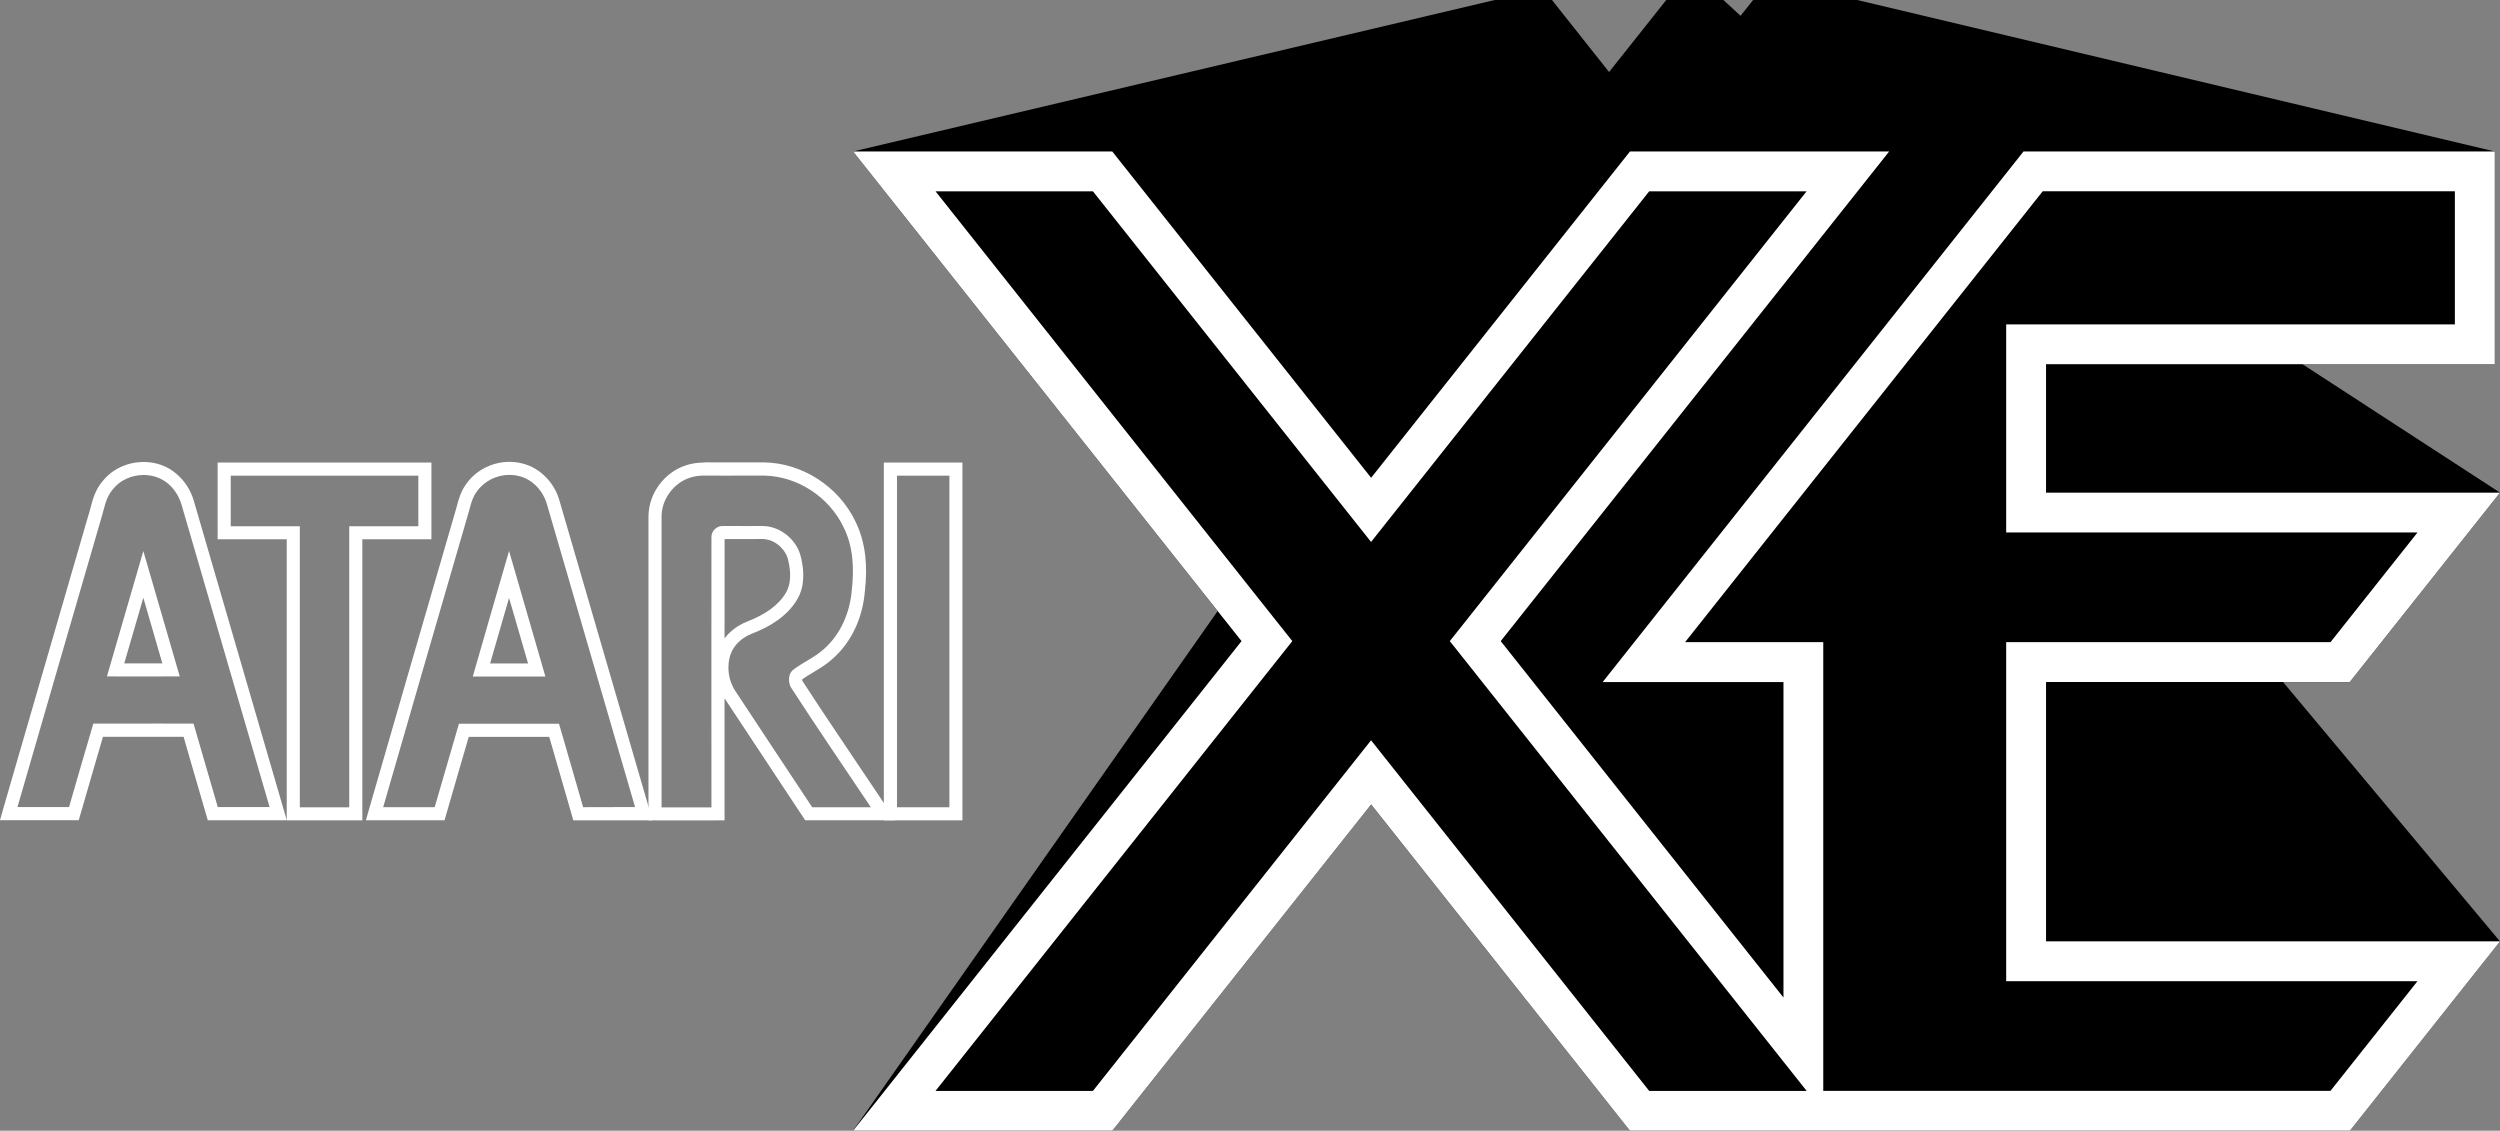 <?xml version="1.0" encoding="utf-8"?>
<!-- Generator: Adobe Illustrator 26.0.3, SVG Export Plug-In . SVG Version: 6.00 Build 0)  -->
<svg version="1.1" xmlns="http://www.w3.org/2000/svg" xmlns:xlink="http://www.w3.org/1999/xlink" x="0px" y="0px"
	 viewBox="0 0 3839 1736.4" style="enable-background:new 0 0 3839 1736.4;" xml:space="preserve">
<rect x="0" y="0" width="3839" height="1736.4" fill="#808080" stroke="none"/>
<style type="text/css">
	.st0{fill:#FFFFFF;}
	.st1{fill:none;stroke:#000000;stroke-width:15;stroke-linecap:round;stroke-linejoin:round;stroke-miterlimit:10;}
	.st2{stroke:#000000;stroke-width:15;stroke-linecap:round;stroke-linejoin:round;stroke-miterlimit:10;}
	.st3{fill:none;stroke:#000000;stroke-width:15;stroke-miterlimit:10;}
</style>
<g id="Layer_1">
	<g>
		<polygon points="3608.3,1047.4 3839,756.5 3535.7,559.3 3830.9,559.3 3830.9,232.6 3830.9,232.6 2851.9,0 2692.1,0 2672.8,24.3 
			2646.5,0 2558.7,0 2470.9,110.6 2383.2,0 2295.3,0 1309.9,232.6 1869.8,938.4 1309.9,1736.4 1309.9,1736.4 1708,1736.4 
			2105.4,1235.4 2502.9,1736.4 3608.3,1736.4 3839,1445.6 3839,1445.6 3505.9,1047.4 		"/>
		<path class="st0" d="M3769.7,293.8v204.3h-627.8h-61.2v61.2v197.2v61.2h61.2h570.4l-133.6,168.4h-436.8h-61.2v61.2v398.2v61.2
			h61.2H3441h151.6h119.7l-133.6,168.4h-368.4h-309.4h-101.1v-143.4v-484.4v-61.2h-61.2h-151l549.2-692.4h368.4H3769.7
			 M2774.2,293.8l-517.7,652.7l-30.2,38l30.2,38l434.2,547.3l83.6,105.4h-15.3h-226.5l-379.1-477.9l-48-60.5l-48,60.5l-379.1,477.9
			h-241.7l517.7-652.7l30.2-38l-30.2-38l-517.7-652.7h241.7l379.1,477.9l48,60.5l48-60.5l379.1-477.9H2774.2 M1708,232.6h-398
			l596.5,751.9l-596.5,751.9h398l397.5-501.1l397.5,501.1h256h142h309.4h382.3h15.7l230.7-290.9h-246.4H3441h-299.1v-398.2h466.4
			L3839,756.5h-697.1V559.3h689.1V232.6l0,0h-325.7h-382.4h-15.6l-646.3,814.8h277.7v484.4l-434.2-547.3l596.5-751.9h-398
			l-397.5,501.1"/>
		<g>
			<g>
				<g>
					<path class="st0" d="M220.6,729.4c13.7,0,27.2,4.4,37.7,13.5c10,8.4,16.8,20,20.5,32.2c45.1,154.8,90.1,309.4,135.2,464.2
						c-26.5,0-53.1,0-79.6,0c-12.5-42.6-24.7-85.4-37.2-128.1c-17.1-0.1-34.2-0.1-51.3-0.1c-34.2,0-68.4,0.1-102.6,0.1
						c-12.6,42.6-24.9,85.4-37.3,128.1c-26.5,0-52.8,0-79.2,0c42.8-147.6,85.5-295.2,128.5-442.8c4.9-15.4,6.8-32.6,18.1-45.2
						C184.5,737,202.6,729.4,220.6,729.4 M201.5,1038.8c24.9,0,49.7-0.1,74.5-0.1c-18.6-64.2-37.2-128.3-55.9-192.5
						c-18.8,64.2-37.3,128.3-55.9,192.5C176.6,1038.8,189,1038.8,201.5,1038.8 M220.6,709.4c-11.9,0-23.8,2.6-34.5,7.4
						c-11.2,5-20.9,12.6-28.3,21.8c-11.3,13-15.3,28-18.8,41.3c-1,3.8-1.9,7.4-3,10.7l-0.1,0.2l-0.1,0.2
						c-39.6,136-79.6,274.2-118.4,407.9l-10.1,34.9L0,1259.5h26.7h79.2h15l4.2-14.4c4-13.8,8.1-27.9,12-41.5
						c6.9-23.7,13.9-48.1,21-72.2c12.2,0,24.4,0,36.4,0c16.8,0,34.2,0,51.2,0c13.1,0,25.1,0,36.2,0c4.1,14.2,8.2,28.4,12.2,42.3
						c6.8,23.4,13.8,47.7,20.8,71.5l4.2,14.4h15h79.6h26.7l-7.5-25.7c-21.5-74-43.5-149.3-64.6-222c-23.1-79.4-47-161.4-70.5-242.2
						l0-0.1l0-0.1c-5-16.8-14.3-31.2-26.7-41.7C257.7,715.9,239.7,709.4,220.6,709.4L220.6,709.4z M190.8,1018.7
						c9.6-33.2,19.4-67,29.3-100.8c9.8,33.8,19.6,67.6,29.2,100.8c-3.5,0-7,0-10.5,0c-12.2,0-24.9,0-37.3,0
						C197.8,1018.7,194.2,1018.7,190.8,1018.7L190.8,1018.7z"/>
				</g>
			</g>
			<g>
				<g>
					<path class="st0" d="M782.2,729.2c4.8,0,9.7,0.6,14.4,1.8c21.6,4.9,38,23.5,43.6,44.5c44.9,154.6,90.1,309.2,135,463.8
						c-26.6,0.2-53.1,0-79.8,0.2c-12.3-42.8-24.5-85.4-37-128.1c-51.2,0-102.6,0-153.7,0c-12.3,42.8-24.9,85.4-37.2,128.1
						c-26.3,0-52.8,0-79.1,0c42.8-148.5,85.9-296.8,129-445.1c4.4-13.5,6.1-28.2,14.9-39.8C743.6,738.7,762.8,729.2,782.2,729.2
						 M726,1038.9c37.2,0,74.3,0,111.5,0c-18.4-64.3-37.3-128.5-55.8-192.8C763.1,910.2,744.4,974.6,726,1038.9 M782.2,709.2
						c-12.7,0-25.6,3.1-37.1,8.9c-11.7,5.9-21.7,14.5-29,24.9c-8.6,11.5-11.9,24-14.8,35.1c-1,3.6-1.9,7-2.9,10.2l-0.1,0.3l-0.1,0.3
						l-4.5,15.5c-40.9,140.8-83.2,286.3-124.5,429.6l-7.4,25.6h26.6h79.1h15.1l4.2-14.5c6.2-21.7,12.7-43.8,18.9-65.2
						c4.6-15.9,9.4-32.2,14.1-48.4h123.6c11.7,40.1,23,79.6,32.8,113.6l4.2,14.6H1002c0,0-120.4-413.5-142.5-489.6
						c-3.7-13.8-10.8-26.5-20.6-36.7c-10.5-11-23.5-18.6-37.6-21.9C795.2,710,788.7,709.2,782.2,709.2L782.2,709.2z M752.6,1018.8
						c9.7-33.6,19.5-67.5,29.1-100.6c2.9,10,5.8,20,8.7,29.8c6.7,23.2,13.7,47,20.5,70.8H752.6L752.6,1018.8z"/>
				</g>
			</g>
			<g>
				<g>
					<path class="st0" d="M642.4,730.4c0,25.9,0,51.7,0,77.7c-35.4,0-70.6,0-106.1,0c0,143.9,0,287.7,0,431.6c-25.2,0-50.7,0-75.9,0
						c0-143.9,0-287.7,0-431.6c-35.4,0-70.6,0-106.1,0c0-25.9,0-51.7,0-77.7C450.4,730.4,546.5,730.4,642.4,730.4 M662.4,710.3
						h-20.1h-288h-20.1v20.1V808v20.1h20.1h86v411.5v20.1h20.1h75.9h20.1v-20.1V828.1h86h20.1V808v-77.7V710.3L662.4,710.3z"/>
				</g>
			</g>
			<g>
				<g>
					<path class="st0" d="M1080.6,730.3c0.6,0,1.3,0,1.9,0c10.1,0.1,20.2,0.1,30.3,0.1c20.2,0,40.3-0.1,60.5-0.1
						c51,0.9,99.6,32.6,121.7,78.5c15.3,29.8,16.8,64.5,13,97.1c-2.6,34.2-17,68.4-43.3,91.2c-13.8,12.4-31.2,19.8-46.1,30.9
						c-8.2,6.1-8.6,18.2-4.4,27c40.1,62.1,82,123.1,123.1,184.6c-30,0-60,0-90.1,0c-39.3-59.1-78.2-118.3-117.3-177.4
						c-11.6-16.8-14.6-39.1-7.7-58.2c5.4-14.7,18.2-25.4,32.6-31c27.3-10.5,54.3-26.8,69.4-52.6c11.6-19.5,10.9-43.3,5.8-64.5
						c-6-26.9-31.7-48.2-59.4-48.2c-0.7,0-1.3,0-2,0c-6.5,0.1-13.1,0.1-19.6,0.1c-13.1,0-26.2-0.1-39.3-0.1c-0.1,0-0.2,0-0.3,0
						c-8.8,0-16.9,7.6-16.9,16.5c-0.2,138.5,0,277.1,0,415.6c-25.6,0-51,0-76.6,0c0-149.2,0-298.2,0-447.4
						c0.4-26.3,18.9-51,43.8-58.9C1066.5,731.3,1073.6,730.3,1080.6,730.3 M1080.6,710.3c-9.6,0-18.8,1.4-27.1,4.2
						c-8.1,2.6-15.9,6.5-22.9,11.7c-6.8,5-12.9,11-18.1,17.9c-5.1,6.9-9.2,14.5-12,22.4c-3,8.4-4.5,17-4.7,25.6l0,0.1v0.1v447.4v20
						l20.1,0.1h76.6l20.1-0.1v-20c0-46.2,0-93.1,0-138.5c0-9.6,0-19.2,0-28.9c0.2,0.3,0.5,0.7,0.7,1c15,22.6,30.2,45.7,44.9,68
						c23.6,35.8,48.1,72.9,72.3,109.3l6,9h10.8h90.1h37.5l-20.8-31.2c-13.7-20.6-27.7-41.4-41.3-61.5
						c-26.7-39.7-54.3-80.7-80.7-121.4c-0.3-0.8-0.4-1.6-0.4-2.2c5.1-3.7,10.8-7.1,16.8-10.7c9.9-5.9,20.1-12,29.6-20.5
						c14.8-12.9,26.8-29,35.5-48c4.1-8.8,7.4-18.2,9.8-27.8c2.4-9.3,3.9-18.8,4.7-28.5c2.2-19.2,2.5-37.3,0.6-53.8
						c-2.2-20-7.5-38.2-15.6-54.2c-6.2-12.9-14.4-25-24.2-36c-9.6-10.7-20.7-20.2-32.9-28.1c-12.2-7.9-25.4-14.1-39.1-18.5
						c-14.1-4.5-28.7-6.9-43.1-7.1l-0.2,0h-0.2c-10.1,0-20.4,0-30.3,0c-9.9,0-20.1,0-30.2,0c-11.2,0-21,0-30-0.1
						C1082.1,710.3,1081.4,710.3,1080.6,710.3L1080.6,710.3z M1149,827.8c7.4,0,13.9,0,19.8-0.1l0.3,0l0.3,0c0.4,0,0.8,0,1.2,0
						c8.7,0,17.6,3.4,25.1,9.5c7.5,6.2,12.7,14.3,14.7,23l0,0.2l0,0.2c2.4,9.8,3.3,18.9,2.8,27.1c-0.5,8.7-2.6,16.2-6.4,22.5l0,0.1
						l0,0.1c-10.6,18.1-30.6,32.9-59.3,44l0,0l0,0c-9.7,3.8-18.6,9.3-25.9,16c-3.4,3.1-6.4,6.4-9,9.9c0-50.8,0-101.9,0.1-152.5
						c5.6,0,11.2,0,16.7,0C1135.7,827.8,1142.4,827.8,1149,827.8L1149,827.8z"/>
				</g>
			</g>
			<g>
				<g>
					<path class="st0" d="M1457.9,730.4c0,169.7,0,339.6,0,509.2c-26.8,0-53.6,0-80.5,0c0-169.7,0-339.6,0-509.2
						C1404.2,730.4,1431,730.4,1457.9,730.4 M1477.9,710.3h-20.1h-80.5h-20.1v20.1v509.2v20.1h20.1h80.5h20.1v-20.1V730.4V710.3
						L1477.9,710.3z"/>
				</g>
			</g>
		</g>
	</g>
</g>
<g id="Layer_3">
</g>
<g id="Layer_2">
</g>
</svg>
